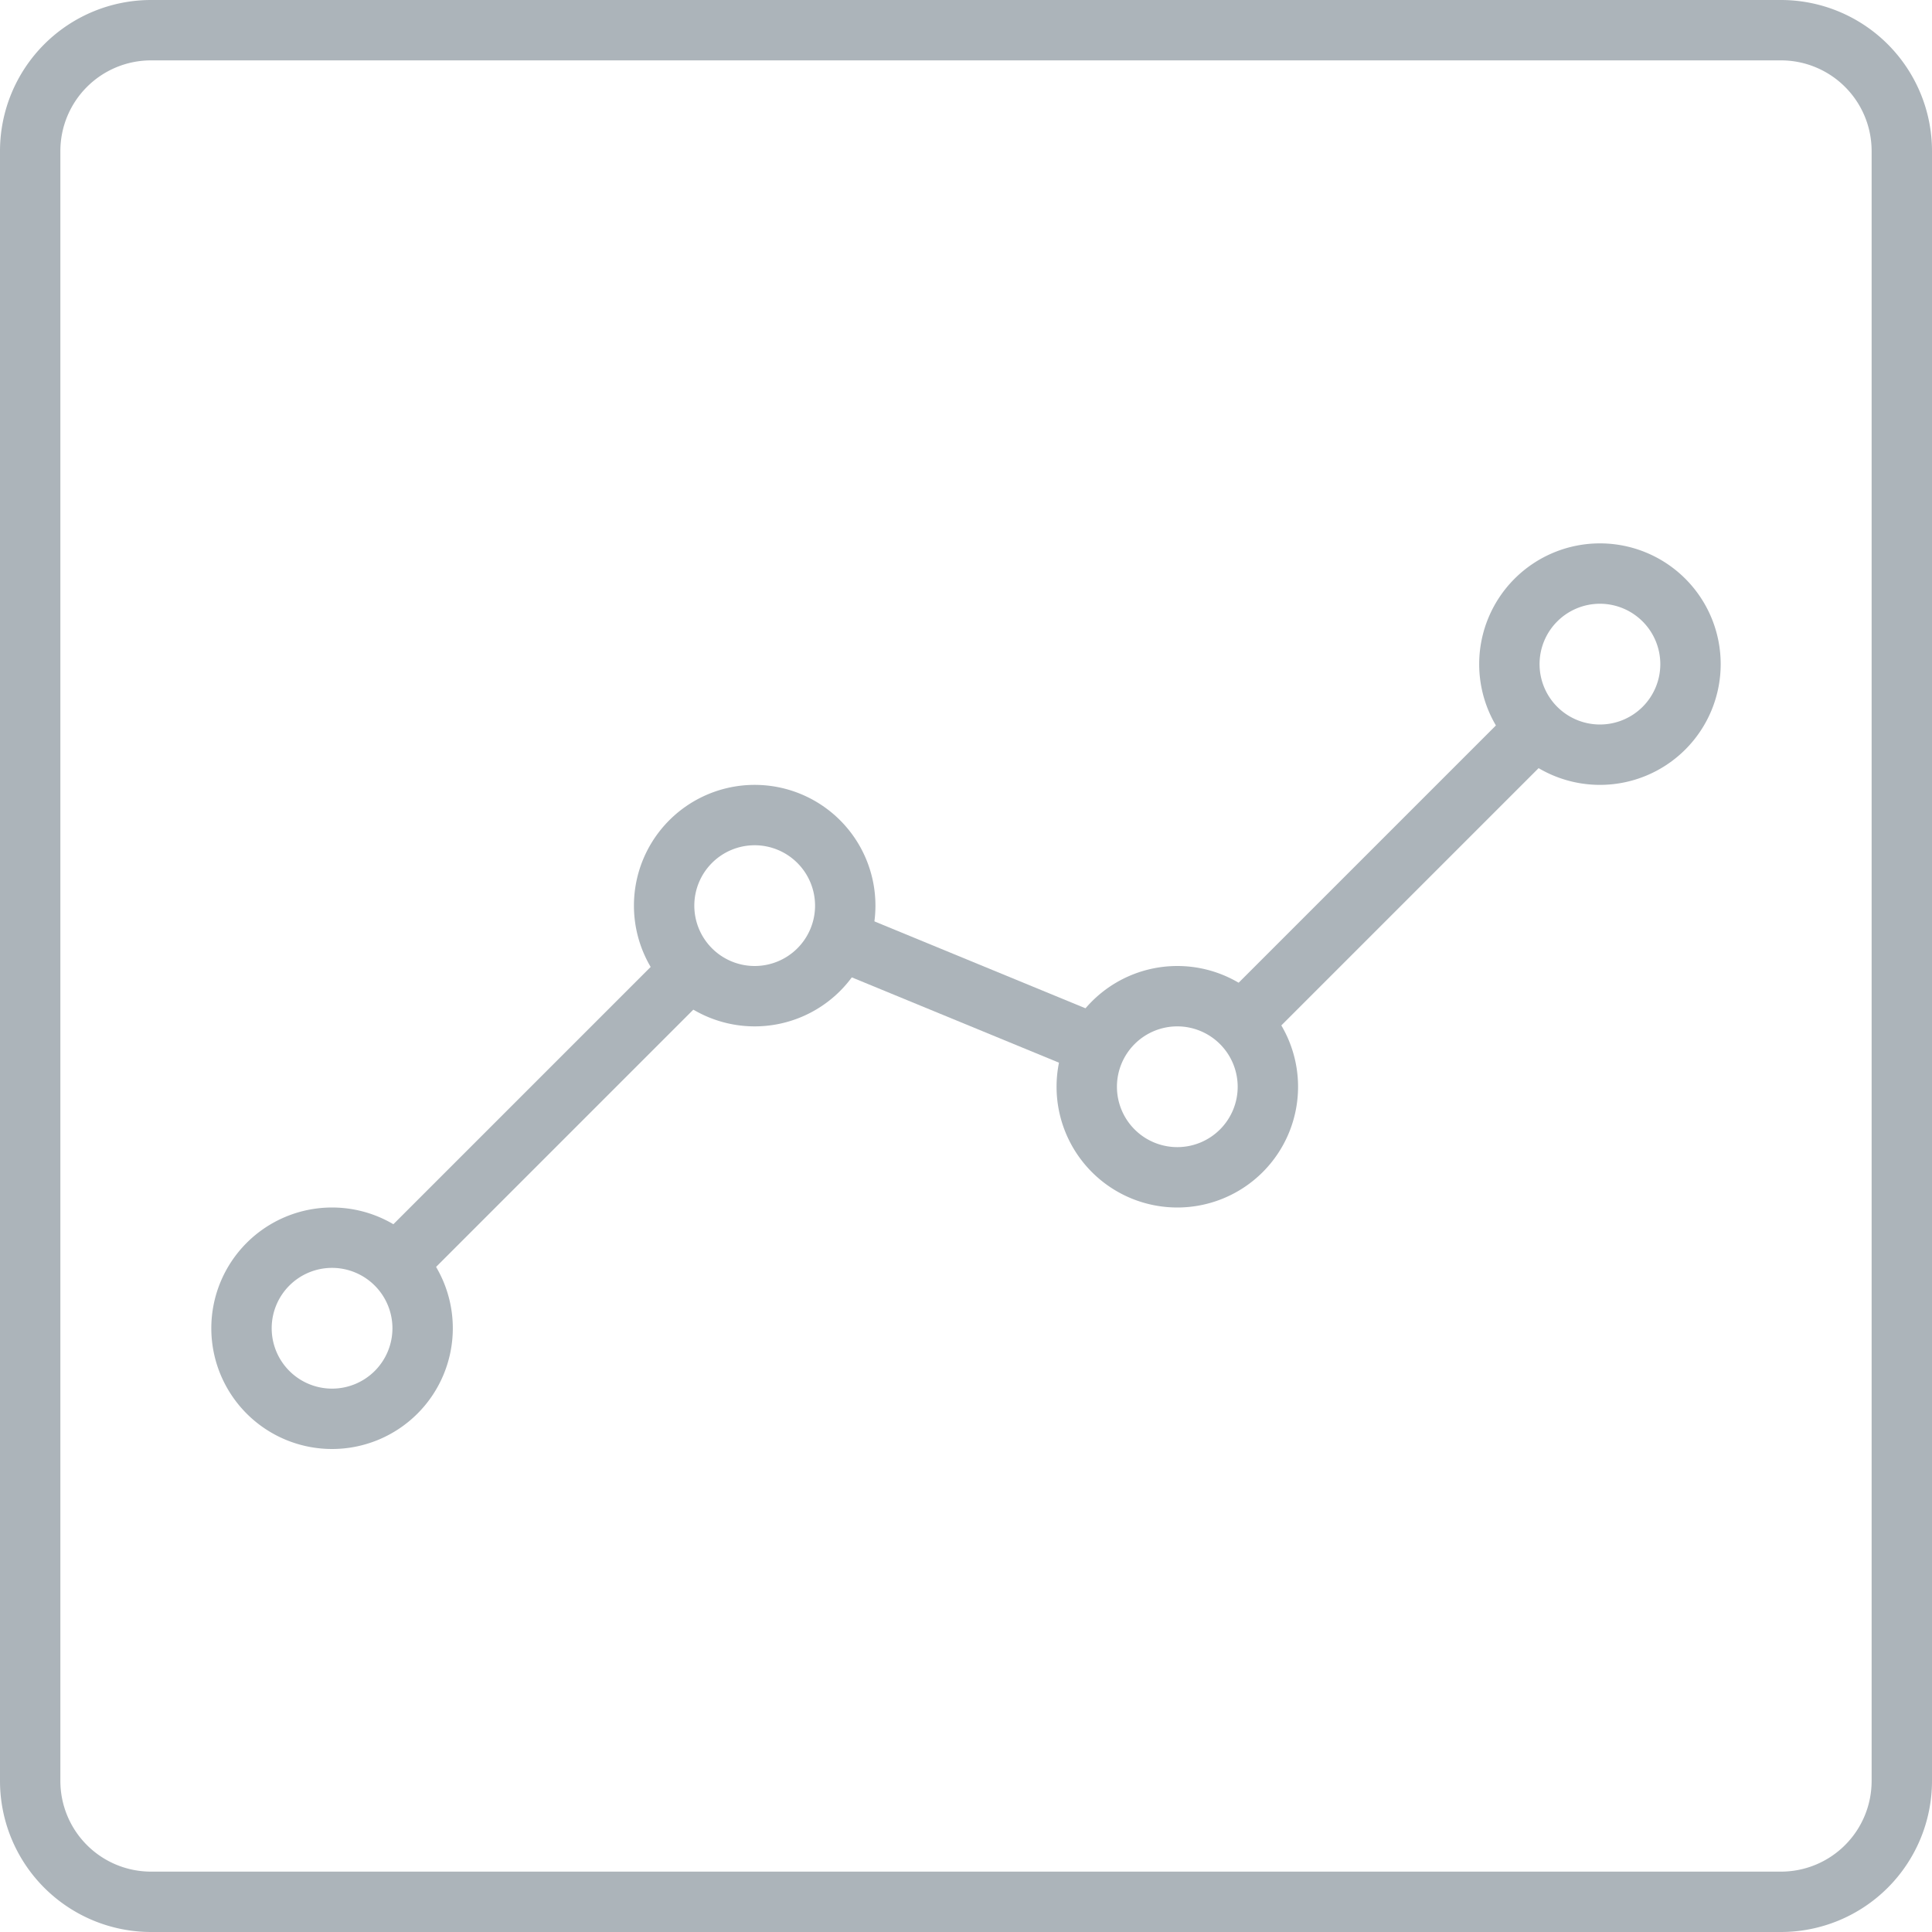 <svg id="Layer_1" data-name="Layer 1" xmlns="http://www.w3.org/2000/svg" viewBox="0 0 56 56"><defs><style>.cls-1{fill:#acb4ba;}</style></defs><title>insights_grey</title><path class="cls-1" d="M9.625,42a3.5,3.5,0,1,1,3.5-3.5A3.5,3.5,0,0,1,9.625,42Zm0-5.25a1.75,1.75,0,1,0,1.75,1.75A1.752,1.752,0,0,0,9.625,36.75Z"/><path class="cls-1" d="M21.875,29.75a3.5,3.5,0,1,1,3.5-3.5A3.5,3.5,0,0,1,21.875,29.75Zm0-5.25a1.75,1.75,0,1,0,1.75,1.75A1.752,1.752,0,0,0,21.875,24.5Z"/><path class="cls-1" d="M34.125,35a3.5,3.5,0,1,1,3.5-3.5A3.5,3.5,0,0,1,34.125,35Zm0-5.25a1.75,1.75,0,1,0,1.75,1.75A1.752,1.752,0,0,0,34.125,29.75Z"/><path class="cls-1" d="M46.375,22.75a3.5,3.5,0,1,1,3.5-3.5A3.5,3.5,0,0,1,46.375,22.75Zm0-5.25a1.75,1.75,0,1,0,1.75,1.75A1.752,1.752,0,0,0,46.375,17.5Z"/><rect class="cls-1" x="9.563" y="31.5" width="12.374" height="1.75" transform="translate(-18.28 20.619) rotate(-45)"/><rect class="cls-1" x="26.906" y="24.635" width="1.75" height="8.043" transform="translate(-9.294 43.434) rotate(-67.62)"/><rect class="cls-1" x="34.372" y="24.5" width="11.756" height="1.75" transform="translate(-6.154 35.893) rotate(-45)"/><path class="cls-1" d="M51.625,56H4.375A4.38,4.38,0,0,1,0,51.625V4.375A4.38,4.38,0,0,1,4.375,0h47.25A4.38,4.38,0,0,1,56,4.375v47.25A4.38,4.38,0,0,1,51.625,56ZM4.375,1.75A2.628,2.628,0,0,0,1.75,4.375v47.25A2.628,2.628,0,0,0,4.375,54.25h47.25a2.628,2.628,0,0,0,2.625-2.625V4.375A2.628,2.628,0,0,0,51.625,1.75H4.375Z"/></svg>